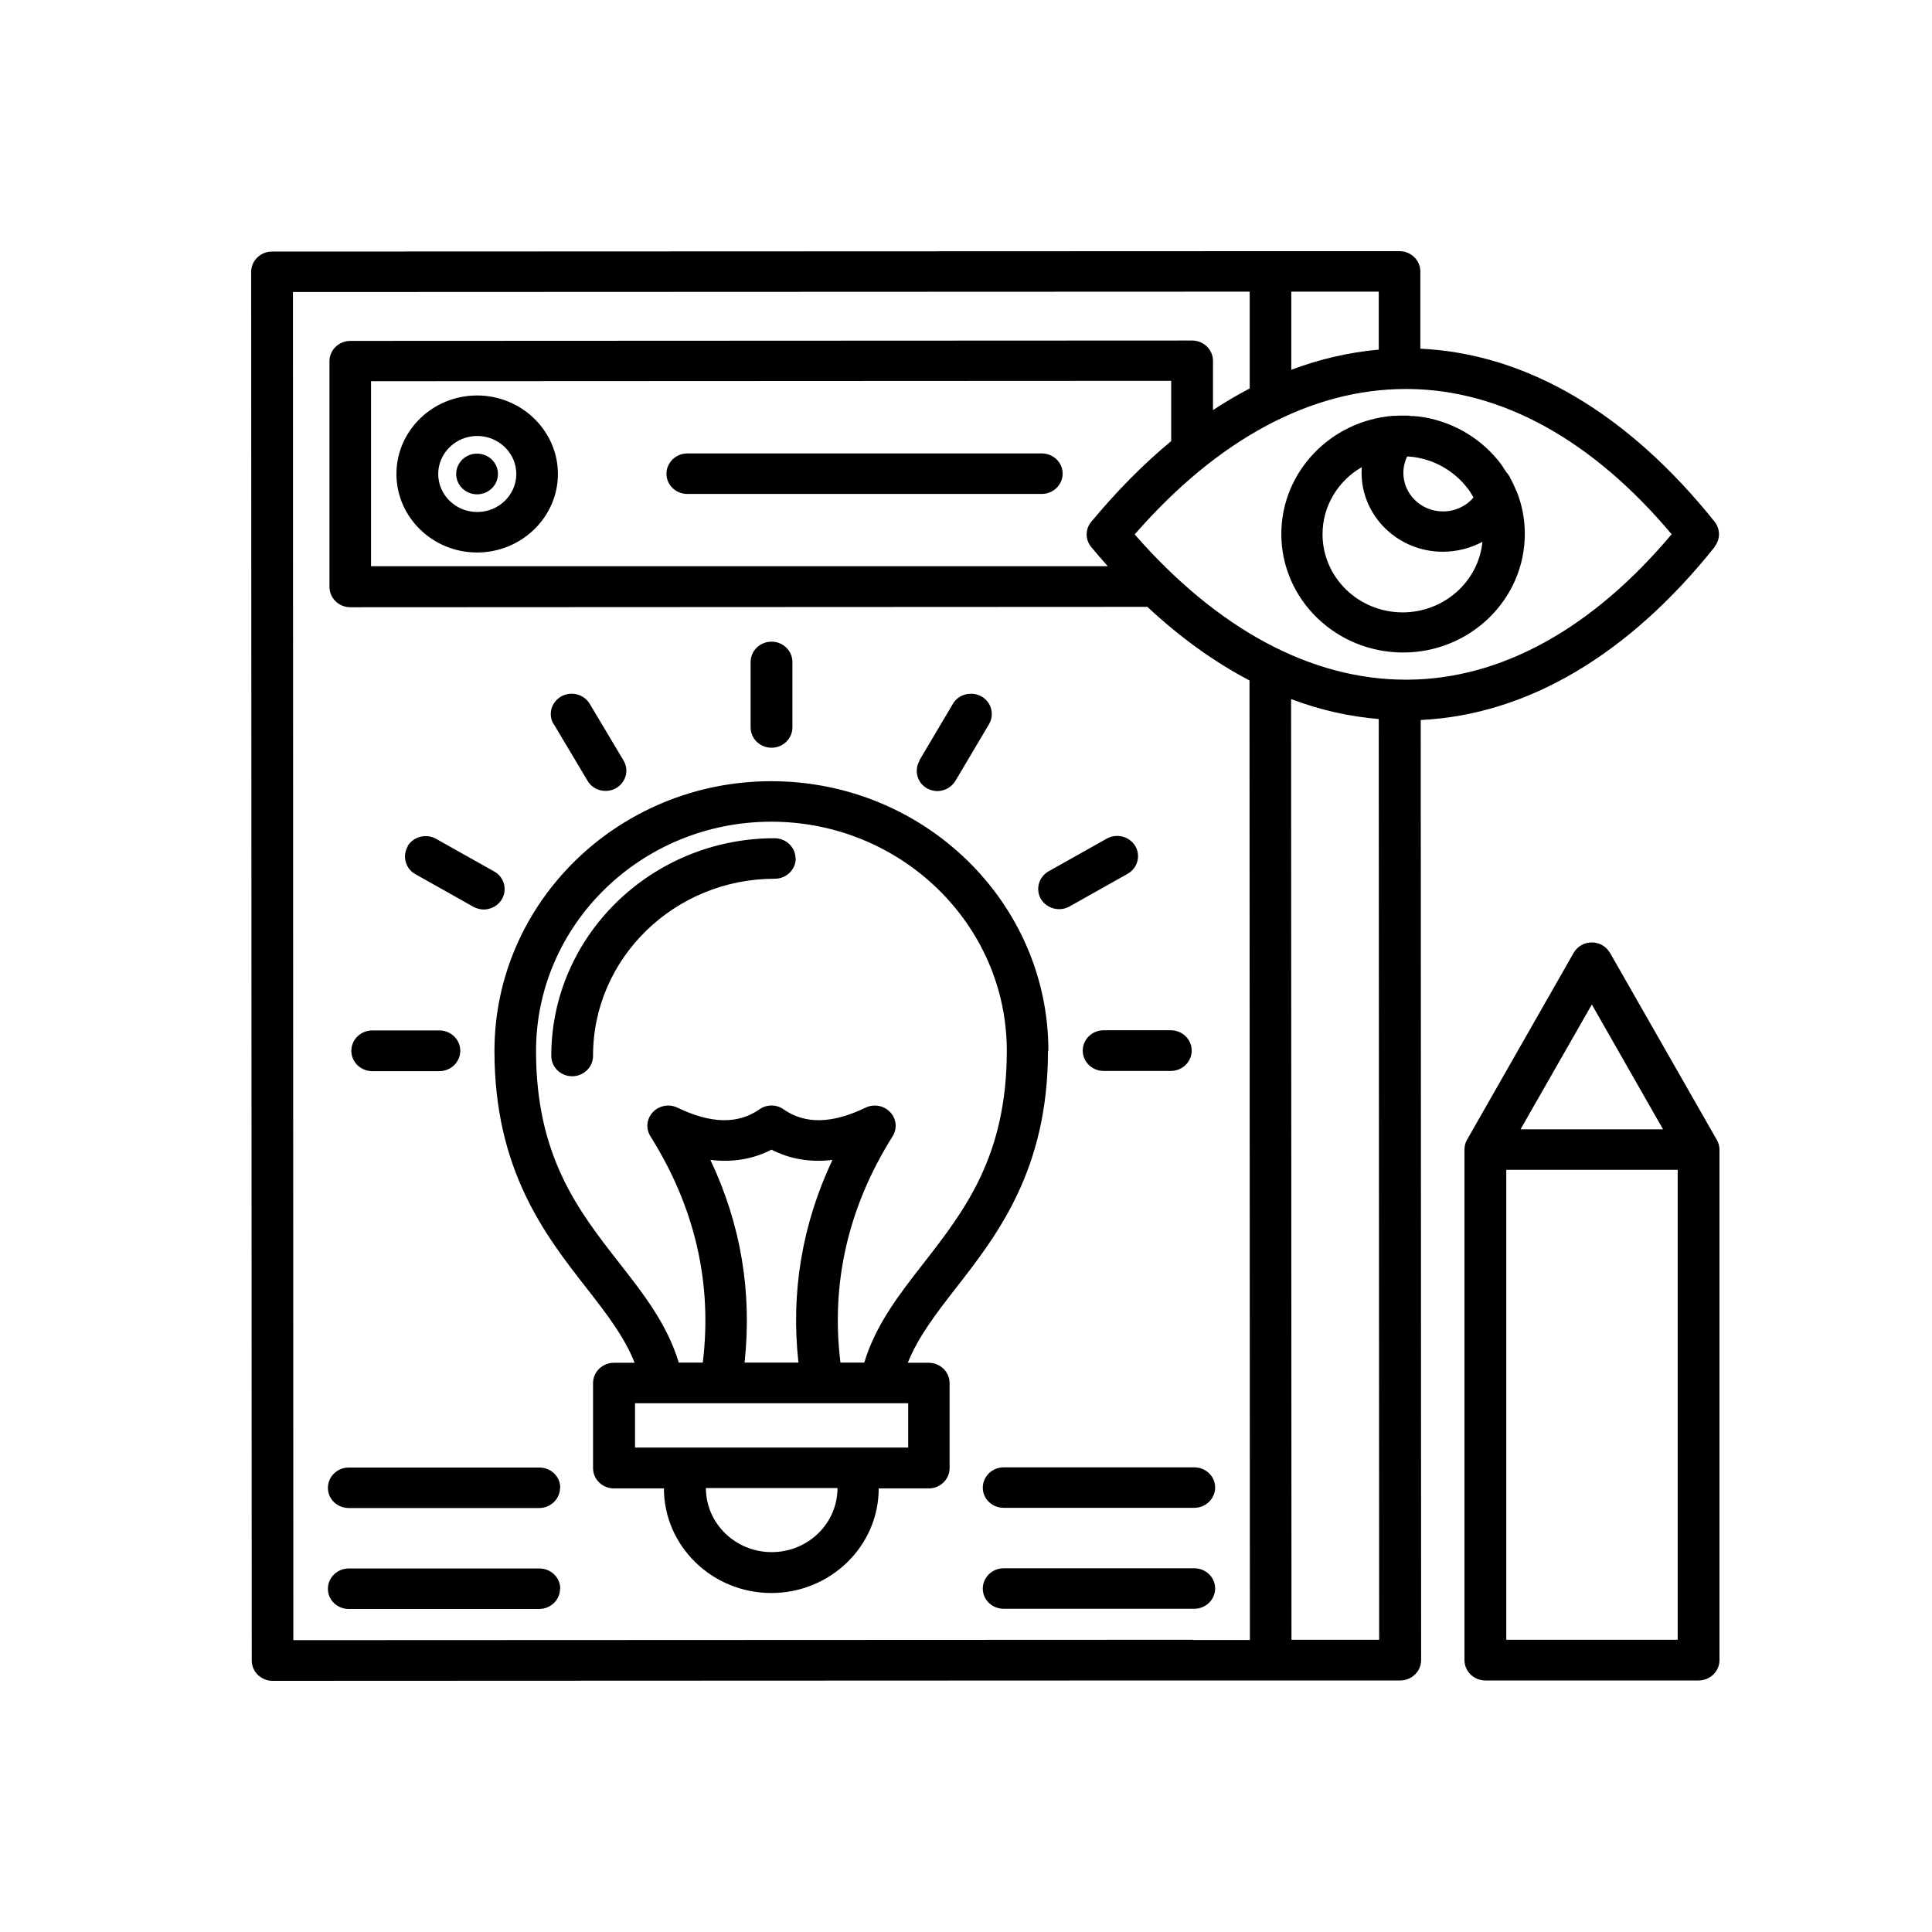 <svg width="100" height="100" viewBox="0 0 100 100" fill="none" xmlns="http://www.w3.org/2000/svg">
<path fill-rule="evenodd" clip-rule="evenodd" d="M54.264 54.389C54.264 46.694 47.827 40.435 39.923 40.435C32.02 40.435 25.593 46.703 25.593 54.399C25.593 60.569 28.23 63.944 30.343 66.65C31.384 67.988 32.313 69.179 32.849 70.537H31.778C31.181 70.537 30.696 71.009 30.696 71.59V75.989C30.696 76.569 31.181 77.041 31.778 77.041H34.365C34.365 80.023 36.861 82.454 39.923 82.454C42.986 82.454 45.482 80.023 45.482 77.041H48.069C48.665 77.041 49.151 76.569 49.151 75.989V71.59C49.151 71.009 48.665 70.537 48.069 70.537H46.988C47.533 69.179 48.453 67.988 49.494 66.65C51.606 63.934 54.244 60.559 54.244 54.389H54.264ZM39.944 80.338C38.064 80.338 36.538 78.852 36.538 77.022H43.349C43.349 78.852 41.823 80.338 39.944 80.338ZM47.008 74.926H32.869V72.633H47.008V74.926ZM36.78 60.037C37.922 60.175 38.973 59.998 39.934 59.506C40.894 59.998 41.945 60.175 43.087 60.037C41.52 63.363 40.924 66.886 41.328 70.527H38.539C38.933 66.876 38.347 63.363 36.77 60.037H36.78ZM44.734 70.527H43.501C42.996 66.404 43.905 62.468 46.2 58.817C46.452 58.414 46.402 57.912 46.078 57.567C45.755 57.223 45.239 57.124 44.805 57.331C43.066 58.168 41.672 58.197 40.56 57.42C40.186 57.154 39.681 57.154 39.307 57.42C38.195 58.197 36.8 58.168 35.062 57.331C34.628 57.124 34.112 57.223 33.789 57.567C33.465 57.912 33.415 58.423 33.668 58.817C35.962 62.468 36.881 66.404 36.376 70.527H35.133C34.537 68.559 33.334 67.004 32.061 65.381C29.938 62.665 27.745 59.86 27.745 54.399C27.745 47.855 33.203 42.531 39.923 42.531C46.634 42.531 52.112 47.845 52.112 54.389C52.112 59.85 49.919 62.665 47.806 65.381C46.533 67.014 45.33 68.559 44.734 70.527ZM38.852 37.65V34.265C38.852 33.685 39.337 33.212 39.934 33.212C40.53 33.212 41.015 33.685 41.015 34.265V37.65C41.015 38.231 40.53 38.703 39.934 38.703C39.337 38.703 38.852 38.231 38.852 37.65ZM47.584 39.362L49.322 36.43C49.615 35.928 50.282 35.761 50.798 36.046C51.313 36.332 51.485 36.981 51.192 37.483L49.454 40.415C49.252 40.75 48.898 40.937 48.524 40.947C48.342 40.947 48.16 40.898 47.988 40.809C47.473 40.524 47.301 39.874 47.594 39.372L47.584 39.362ZM53.88 46.536C53.587 46.034 53.759 45.395 54.275 45.099L57.286 43.407C57.802 43.121 58.459 43.289 58.762 43.791C59.055 44.293 58.883 44.932 58.368 45.227L55.356 46.92C55.184 47.018 55.002 47.058 54.82 47.058C54.446 47.058 54.082 46.871 53.88 46.536ZM57.124 53.326H60.601C61.197 53.326 61.682 53.798 61.682 54.379C61.682 54.96 61.197 55.432 60.601 55.432H57.124C56.528 55.432 56.043 54.96 56.043 54.379C56.043 53.798 56.528 53.326 57.124 53.326ZM18.185 54.389C18.185 53.808 18.67 53.336 19.266 53.336H22.743C23.339 53.336 23.824 53.808 23.824 54.389C23.824 54.969 23.339 55.442 22.743 55.442H19.266C18.67 55.442 18.185 54.969 18.185 54.389ZM21.095 43.8C21.388 43.299 22.055 43.131 22.571 43.417L25.582 45.109C26.098 45.395 26.27 46.044 25.977 46.546C25.774 46.881 25.421 47.068 25.047 47.077C24.865 47.077 24.683 47.028 24.511 46.94L21.5 45.247C20.984 44.962 20.812 44.312 21.105 43.81L21.095 43.8ZM28.655 37.483C28.352 36.981 28.534 36.342 29.049 36.046C29.564 35.761 30.221 35.928 30.524 36.43L32.273 39.362C32.576 39.864 32.394 40.504 31.879 40.799C31.707 40.898 31.525 40.937 31.343 40.937C30.969 40.937 30.605 40.75 30.413 40.415L28.665 37.483H28.655ZM41.187 44.43C41.187 45.011 40.702 45.483 40.105 45.483C34.911 45.483 30.686 49.596 30.696 54.654C30.696 55.235 30.211 55.707 29.615 55.707C29.019 55.707 28.534 55.235 28.534 54.654C28.534 48.445 33.718 43.387 40.095 43.387C40.691 43.387 41.177 43.86 41.177 44.44L41.187 44.43ZM83.33 49.321C83.138 48.986 82.785 48.78 82.39 48.78C81.996 48.78 81.643 48.986 81.451 49.321L75.933 58.994C75.841 59.152 75.801 59.329 75.801 59.506V85.927C75.801 86.508 76.286 86.98 76.882 86.98H87.919C88.515 86.98 89 86.508 89 85.927V59.506C89 59.329 88.95 59.152 88.859 58.994L83.34 49.331L83.33 49.321ZM82.39 51.988L86.079 58.453H78.702L82.39 51.998V51.988ZM77.964 84.874V60.549H86.837V84.874H77.964ZM62.895 76.992C62.895 77.573 62.41 78.045 61.814 78.045H51.95C51.354 78.045 50.869 77.583 50.869 77.002C50.869 76.421 51.354 75.949 51.95 75.949H61.814C62.41 75.949 62.895 76.412 62.895 76.992ZM62.895 82.218C62.895 82.798 62.41 83.27 61.814 83.27H51.95C51.354 83.27 50.869 82.808 50.869 82.227C50.869 81.647 51.354 81.174 51.95 81.174H61.814C62.41 81.174 62.895 81.637 62.895 82.218ZM28.988 77.002C28.988 77.583 28.503 78.055 27.907 78.055H18.053C17.457 78.055 16.972 77.593 16.972 77.012C16.972 76.431 17.457 75.959 18.053 75.959H27.917C28.513 75.959 28.998 76.421 28.998 77.002H28.988ZM28.988 82.227C28.988 82.808 28.503 83.28 27.907 83.28H18.053C17.457 83.28 16.972 82.818 16.972 82.237C16.972 81.657 17.457 81.184 18.053 81.184H27.917C28.513 81.184 28.998 81.647 28.998 82.227H28.988ZM88.747 28.292C89.05 27.918 89.05 27.387 88.747 27.003C84.26 21.394 79.015 18.304 73.517 18.048V14.053C73.517 13.472 73.032 13 72.436 13H65.745L14.081 13.02C13.485 13.02 13 13.492 13 14.073L13.03 85.947C13.03 86.528 13.515 87 14.112 87L61.773 86.98H72.476C73.072 86.98 73.557 86.508 73.557 85.927L73.537 37.267C79.035 37.001 84.28 33.911 88.757 28.302L88.747 28.292ZM86.524 27.652C82.421 32.533 77.721 35.141 72.89 35.18H72.769C67.868 35.18 63.037 32.582 58.731 27.662C63.027 22.732 67.868 20.134 72.769 20.134H72.89C77.721 20.174 82.421 22.771 86.524 27.652ZM60.621 22.831C59.196 24.011 57.812 25.409 56.488 27.003C56.164 27.387 56.164 27.938 56.488 28.322C56.771 28.656 57.054 28.991 57.337 29.306H19.205V19.731L60.621 19.711V22.821V22.831ZM71.364 18.097C69.838 18.235 68.322 18.579 66.837 19.14V15.096H71.364V18.097ZM61.763 84.874L15.183 84.894L15.163 15.116L64.684 15.096V20.105C64.047 20.439 63.411 20.813 62.784 21.227V18.678C62.784 18.097 62.299 17.625 61.703 17.625L18.134 17.645C17.538 17.645 17.053 18.117 17.053 18.698V30.378C17.053 30.959 17.538 31.431 18.134 31.431L59.388 31.411C61.086 32.996 62.855 34.265 64.674 35.22L64.694 84.884H61.753L61.763 84.874ZM66.847 84.874L66.827 36.184C68.312 36.745 69.828 37.089 71.364 37.217L71.385 84.874H66.847ZM78.014 24.503C78.014 24.503 77.994 24.474 77.984 24.464C77.944 24.395 77.893 24.336 77.853 24.267C77.832 24.248 77.822 24.228 77.812 24.198C77.772 24.139 77.731 24.08 77.691 24.021C77.65 23.972 77.61 23.913 77.57 23.864C77.57 23.854 77.549 23.844 77.539 23.825C76.529 22.594 75.053 21.748 73.376 21.551C73.355 21.551 73.335 21.551 73.325 21.551C73.275 21.551 73.224 21.541 73.163 21.532H73.012C73.012 21.532 72.941 21.512 72.9 21.512C72.81 21.512 72.709 21.512 72.618 21.512C72.486 21.512 72.355 21.512 72.223 21.522C72.203 21.522 72.183 21.522 72.163 21.522C72.143 21.522 72.122 21.522 72.112 21.522C68.868 21.778 66.321 24.425 66.321 27.643C66.321 31.028 69.151 33.773 72.628 33.773C76.104 33.773 78.924 31.018 78.924 27.633C78.924 26.875 78.782 26.147 78.52 25.478C78.52 25.458 78.52 25.448 78.499 25.438C78.398 25.192 78.287 24.946 78.156 24.72V24.7C78.105 24.631 78.065 24.553 78.014 24.484V24.503ZM72.83 23.628C72.921 23.628 73.002 23.637 73.093 23.647H73.113C74.255 23.785 75.296 24.395 75.973 25.291C75.983 25.31 75.993 25.32 76.003 25.33C76.044 25.379 76.074 25.428 76.104 25.478C76.124 25.497 76.135 25.527 76.145 25.547C76.185 25.596 76.215 25.655 76.246 25.714C76.246 25.733 76.266 25.743 76.266 25.753C75.882 26.206 75.306 26.471 74.689 26.471C73.558 26.471 72.638 25.576 72.638 24.474C72.638 24.179 72.709 23.893 72.83 23.628ZM72.607 31.697C70.313 31.697 68.454 29.886 68.454 27.652C68.454 26.176 69.272 24.877 70.485 24.179C70.485 24.277 70.475 24.375 70.475 24.464C70.475 26.727 72.365 28.558 74.679 28.558C75.417 28.558 76.114 28.371 76.731 28.046C76.529 30.093 74.75 31.697 72.597 31.697H72.607ZM24.693 28.597C26.997 28.597 28.877 26.767 28.877 24.533C28.877 22.299 26.997 20.469 24.693 20.469C22.389 20.469 20.519 22.299 20.519 24.533C20.519 26.777 22.399 28.597 24.693 28.597ZM24.693 22.565C25.815 22.565 26.724 23.451 26.724 24.533C26.724 25.615 25.815 26.501 24.703 26.501C23.581 26.501 22.682 25.615 22.682 24.533C22.682 23.451 23.591 22.565 24.703 22.565H24.693ZM34.496 24.523C34.496 23.943 34.981 23.47 35.578 23.47H53.921C54.517 23.47 55.002 23.933 55.002 24.513C55.002 25.094 54.517 25.566 53.921 25.566H35.578C34.981 25.566 34.496 25.104 34.496 24.523ZM23.612 24.533C23.612 23.952 24.097 23.48 24.693 23.48C25.289 23.48 25.774 23.952 25.774 24.533C25.774 25.114 25.289 25.586 24.693 25.586C24.097 25.586 23.612 25.114 23.612 24.533Z" fill="black"/>
</svg>
